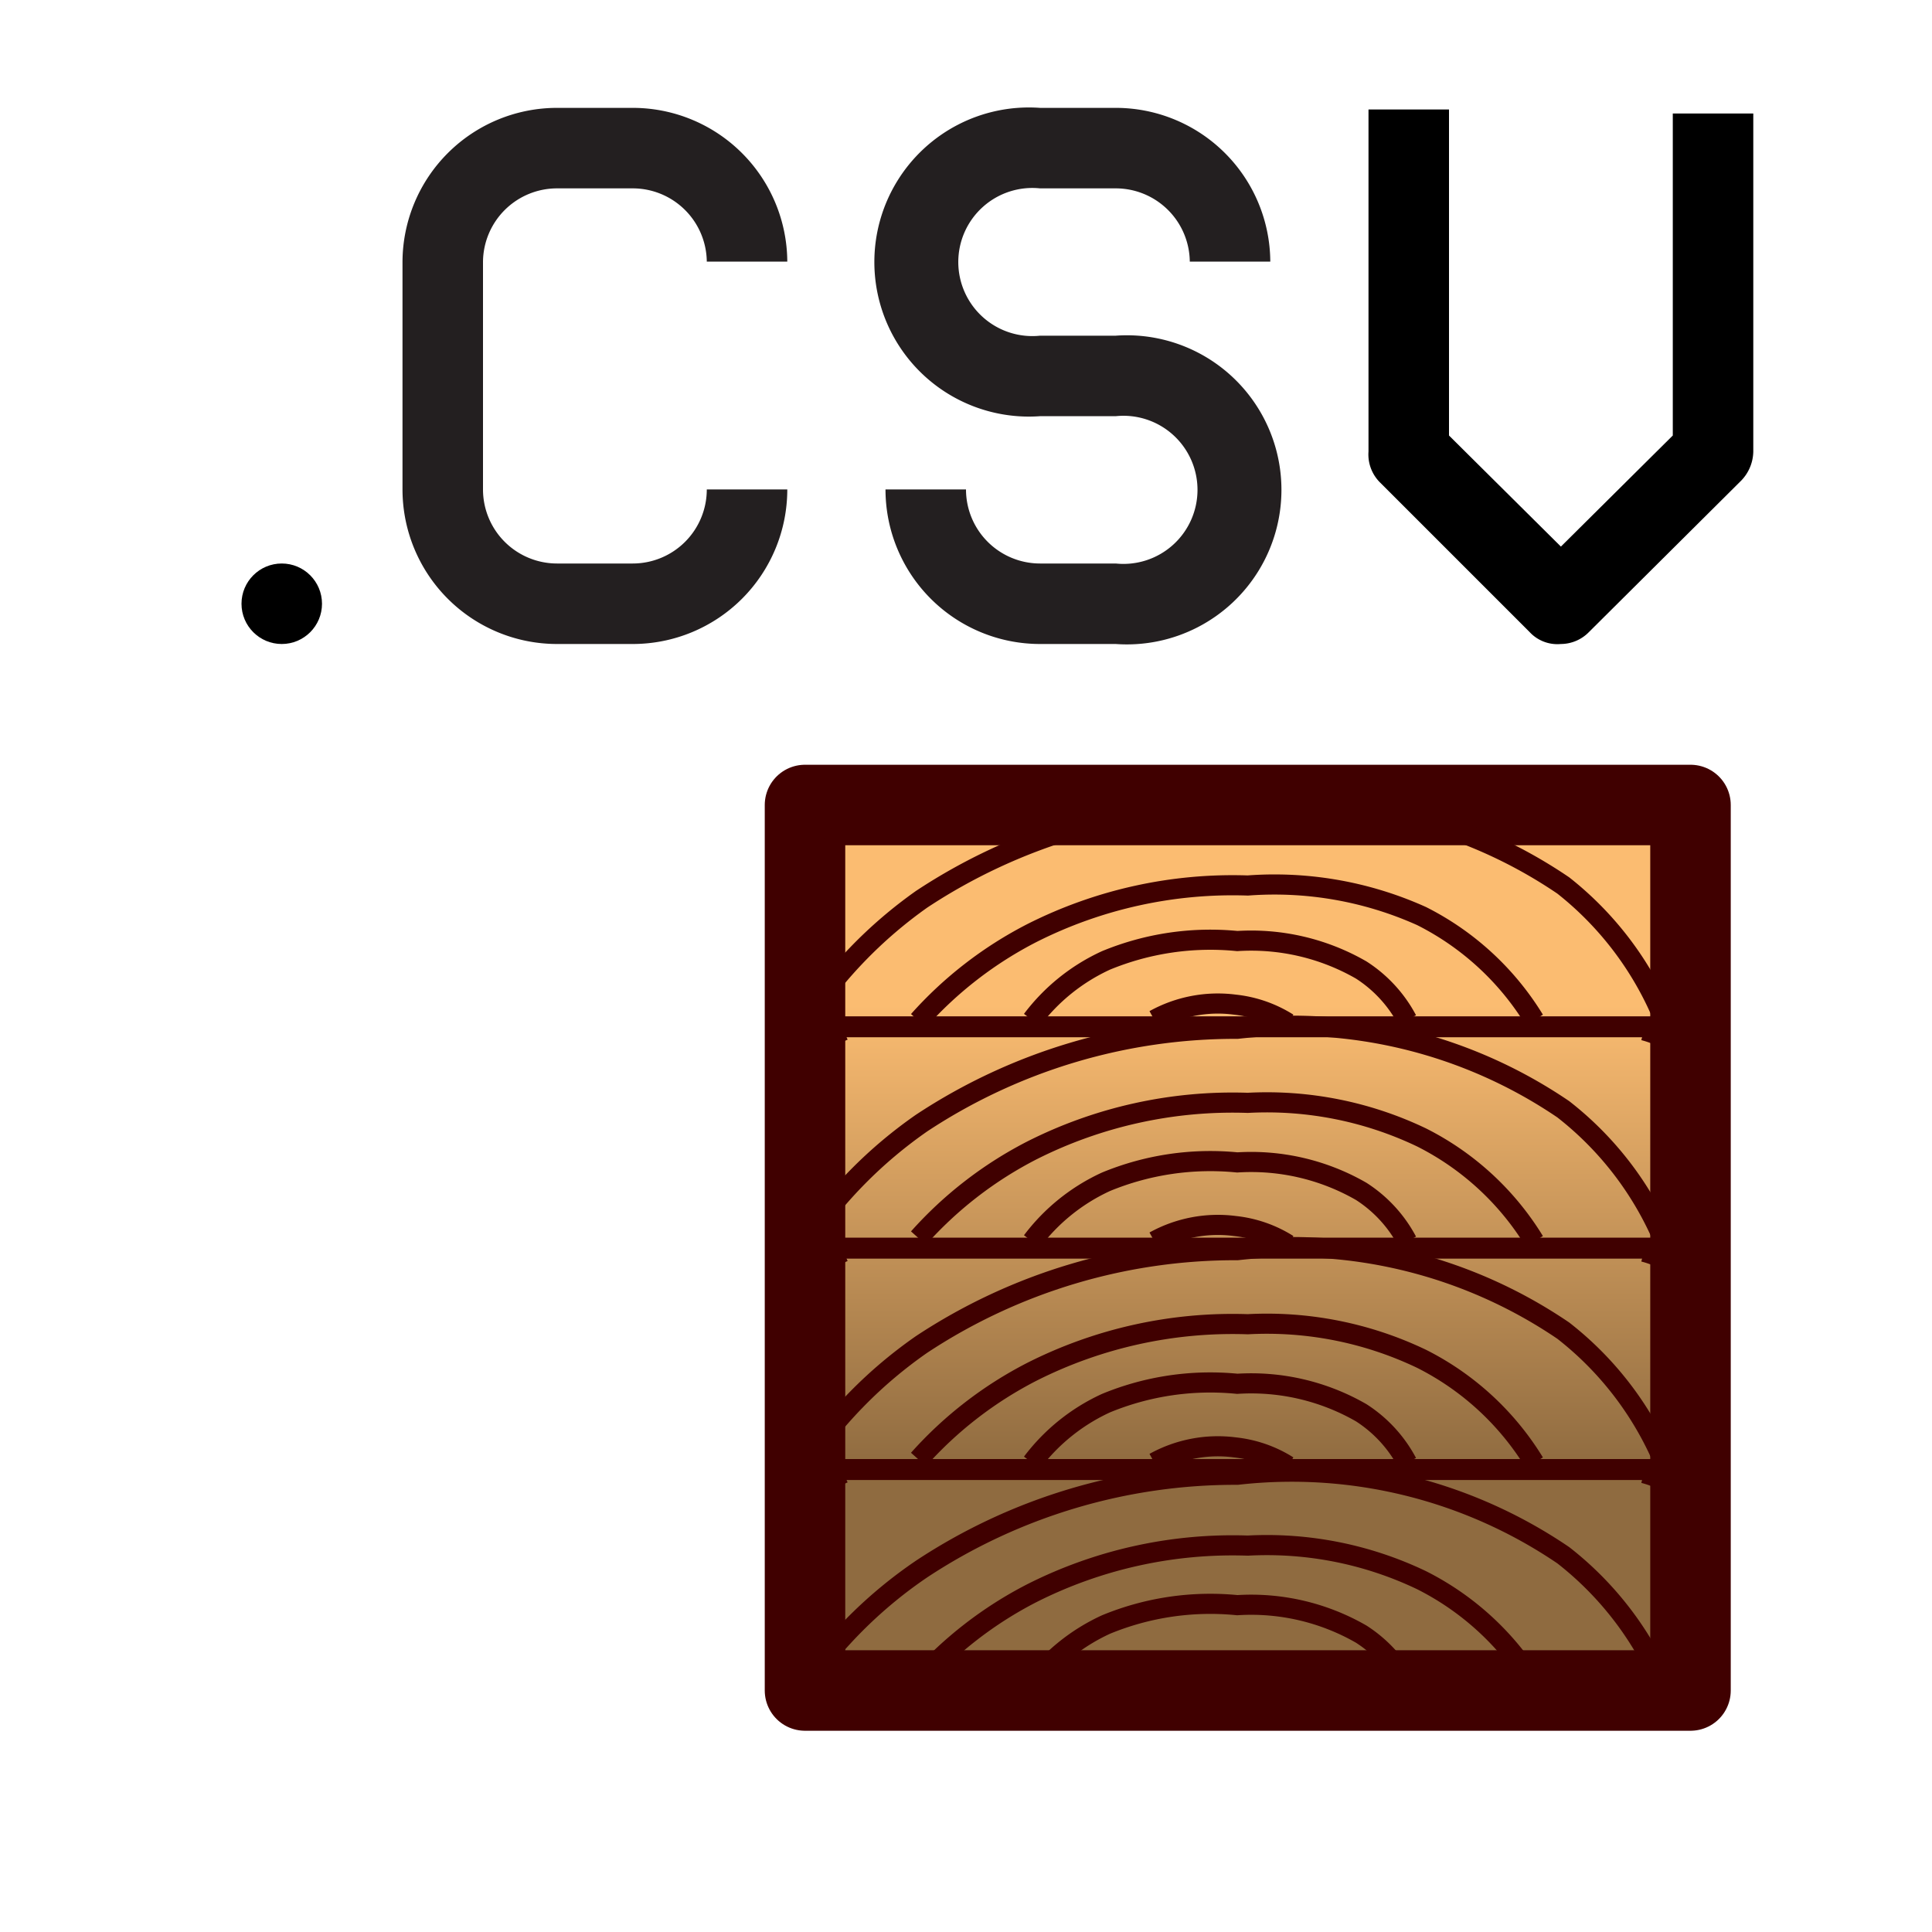<svg xmlns="http://www.w3.org/2000/svg" xmlns:xlink="http://www.w3.org/1999/xlink" viewBox="0 0 24 24"><defs><style>.cls-1{fill:#231f20;}.cls-2,.cls-3{stroke:#400000;}.cls-2{stroke-linejoin:round;fill:url(#linear-gradient);}.cls-3{fill:none;stroke-miterlimit:10;stroke-width:0.25px;}</style><linearGradient id="linear-gradient" x1="15.5" y1="12.48" x2="15.5" y2="18.24" gradientUnits="userSpaceOnUse"><stop offset="0" stop-color="#fbbc71"/><stop offset="1" stop-color="#8f6b40"/></linearGradient></defs><title>ImportMaterial</title><g id="GH_Library" data-name="GH Library"><path class="cls-1" d="M7.86,8H6.92A1.92,1.92,0,0,1,5,6.08V3.25A1.92,1.92,0,0,1,6.92,1.34h.94A1.92,1.92,0,0,1,9.78,3.25h-1a.92.92,0,0,0-.92-.91H6.92A.92.92,0,0,0,6,3.25V6.08A.92.92,0,0,0,6.92,7h.94a.92.92,0,0,0,.92-.92h1A1.92,1.92,0,0,1,7.86,8Z"/><path class="cls-1" d="M13.86,8h-.94A1.92,1.92,0,0,1,11,6.08h1a.92.92,0,0,0,.92.92h.94a.92.92,0,1,0,0-1.83h-.94a1.92,1.92,0,1,1,0-3.83h.94a1.92,1.92,0,0,1,1.92,1.91h-1a.92.92,0,0,0-.92-.91h-.94a.92.92,0,1,0,0,1.83h.94a1.92,1.92,0,1,1,0,3.83Z"/><path d="M19.39,8A.47.47,0,0,1,19,7.85L17.15,6A.49.49,0,0,1,17,5.61V1.36h1V5.41l1.39,1.38,1.39-1.38v-4h1V5.61a.53.53,0,0,1-.15.36L19.74,7.85A.49.49,0,0,1,19.39,8Z"/><circle cx="3.5" cy="7.5" r="0.5"/></g><g id="Middle"><rect class="cls-2" x="10" y="10" width="11" height="11"/><path class="cls-3" d="M16,21a1.54,1.54,0,0,0-.66-.23,1.63,1.63,0,0,0-1,.19"/><path class="cls-3" d="M17.48,20.92a1.66,1.66,0,0,0-.57-.62,2.74,2.74,0,0,0-1.54-.36,3.4,3.4,0,0,0-1.63.24,2.41,2.41,0,0,0-.92.74"/><path class="cls-3" d="M19.06,20.92a3.47,3.47,0,0,0-1.4-1.29,4.45,4.45,0,0,0-2.16-.43,5.53,5.53,0,0,0-2.68.59,4.86,4.86,0,0,0-1.41,1.09"/><path class="cls-3" d="M20.69,21a4.08,4.08,0,0,0-1.27-1.68,6,6,0,0,0-4.05-1,7.07,7.07,0,0,0-3.92,1.17A5.6,5.6,0,0,0,10,20.92"/><path class="cls-3" d="M21,18.65a.86.86,0,0,0-.22-.19,1.17,1.17,0,0,0-.36-.16"/><path class="cls-3" d="M10.48,18.3a.77.77,0,0,0-.3.23.9.9,0,0,0-.14.24"/><rect class="cls-3" x="10" y="18.26" width="11" height="2.74" transform="translate(31 39.26) rotate(180)"/><path class="cls-3" d="M16,18.21a1.54,1.54,0,0,0-.66-.23,1.63,1.63,0,0,0-1,.19"/><path class="cls-3" d="M17.48,18.17a1.66,1.66,0,0,0-.57-.62,2.74,2.74,0,0,0-1.54-.36,3.4,3.4,0,0,0-1.63.24,2.41,2.41,0,0,0-.92.74"/><path class="cls-3" d="M19.06,18.17a3.47,3.47,0,0,0-1.4-1.29,4.45,4.45,0,0,0-2.16-.43,5.53,5.53,0,0,0-2.68.59,4.86,4.86,0,0,0-1.41,1.09"/><path class="cls-3" d="M20.69,18.21a4.08,4.08,0,0,0-1.27-1.68,6,6,0,0,0-4.05-1,7.07,7.07,0,0,0-3.92,1.17A5.6,5.6,0,0,0,10,18.17"/><path class="cls-3" d="M21,15.9a.86.86,0,0,0-.22-.19,1.17,1.17,0,0,0-.36-.16"/><path class="cls-3" d="M10.48,15.55a.77.77,0,0,0-.3.23A.9.9,0,0,0,10,16"/><rect class="cls-3" x="10" y="15.51" width="11" height="2.74" transform="translate(31 33.76) rotate(180)"/><path class="cls-3" d="M16,15.46a1.54,1.54,0,0,0-.66-.23,1.63,1.63,0,0,0-1,.19"/><path class="cls-3" d="M17.48,15.42a1.66,1.66,0,0,0-.57-.62,2.74,2.74,0,0,0-1.54-.36,3.4,3.4,0,0,0-1.63.24,2.41,2.41,0,0,0-.92.74"/><path class="cls-3" d="M19.06,15.42a3.47,3.47,0,0,0-1.4-1.29,4.45,4.45,0,0,0-2.16-.43,5.53,5.53,0,0,0-2.68.59,4.86,4.86,0,0,0-1.41,1.09"/><path class="cls-3" d="M20.69,15.46a4.08,4.08,0,0,0-1.27-1.68,6,6,0,0,0-4.05-1,7.07,7.07,0,0,0-3.92,1.17A5.6,5.6,0,0,0,10,15.42"/><path class="cls-3" d="M21,13.15a.86.86,0,0,0-.22-.19,1.17,1.17,0,0,0-.36-.16"/><path class="cls-3" d="M10.48,12.8a.77.77,0,0,0-.3.23.9.9,0,0,0-.14.24"/><rect class="cls-3" x="10" y="12.76" width="11" height="2.74" transform="translate(31 28.26) rotate(180)"/><path class="cls-3" d="M16,12.71a1.54,1.54,0,0,0-.66-.23,1.63,1.63,0,0,0-1,.19"/><path class="cls-3" d="M17.48,12.67a1.66,1.66,0,0,0-.57-.62,2.74,2.74,0,0,0-1.54-.36,3.4,3.4,0,0,0-1.63.24,2.41,2.41,0,0,0-.92.74"/><path class="cls-3" d="M19.06,12.67a3.47,3.47,0,0,0-1.4-1.29A4.45,4.45,0,0,0,15.5,11a5.53,5.53,0,0,0-2.68.59,4.86,4.86,0,0,0-1.41,1.09"/><path class="cls-3" d="M20.69,12.71A4.08,4.08,0,0,0,19.42,11a6,6,0,0,0-4.05-1,7.07,7.07,0,0,0-3.92,1.17A5.6,5.6,0,0,0,10,12.67"/><path class="cls-3" d="M21,10.4a.86.86,0,0,0-.22-.19,1.17,1.17,0,0,0-.36-.16"/><path class="cls-3" d="M10.48,10.05a.77.77,0,0,0-.3.23.9.9,0,0,0-.14.24"/><rect class="cls-3" x="10" y="10.01" width="11" height="2.74" transform="translate(31 22.76) rotate(180)"/></g></svg>